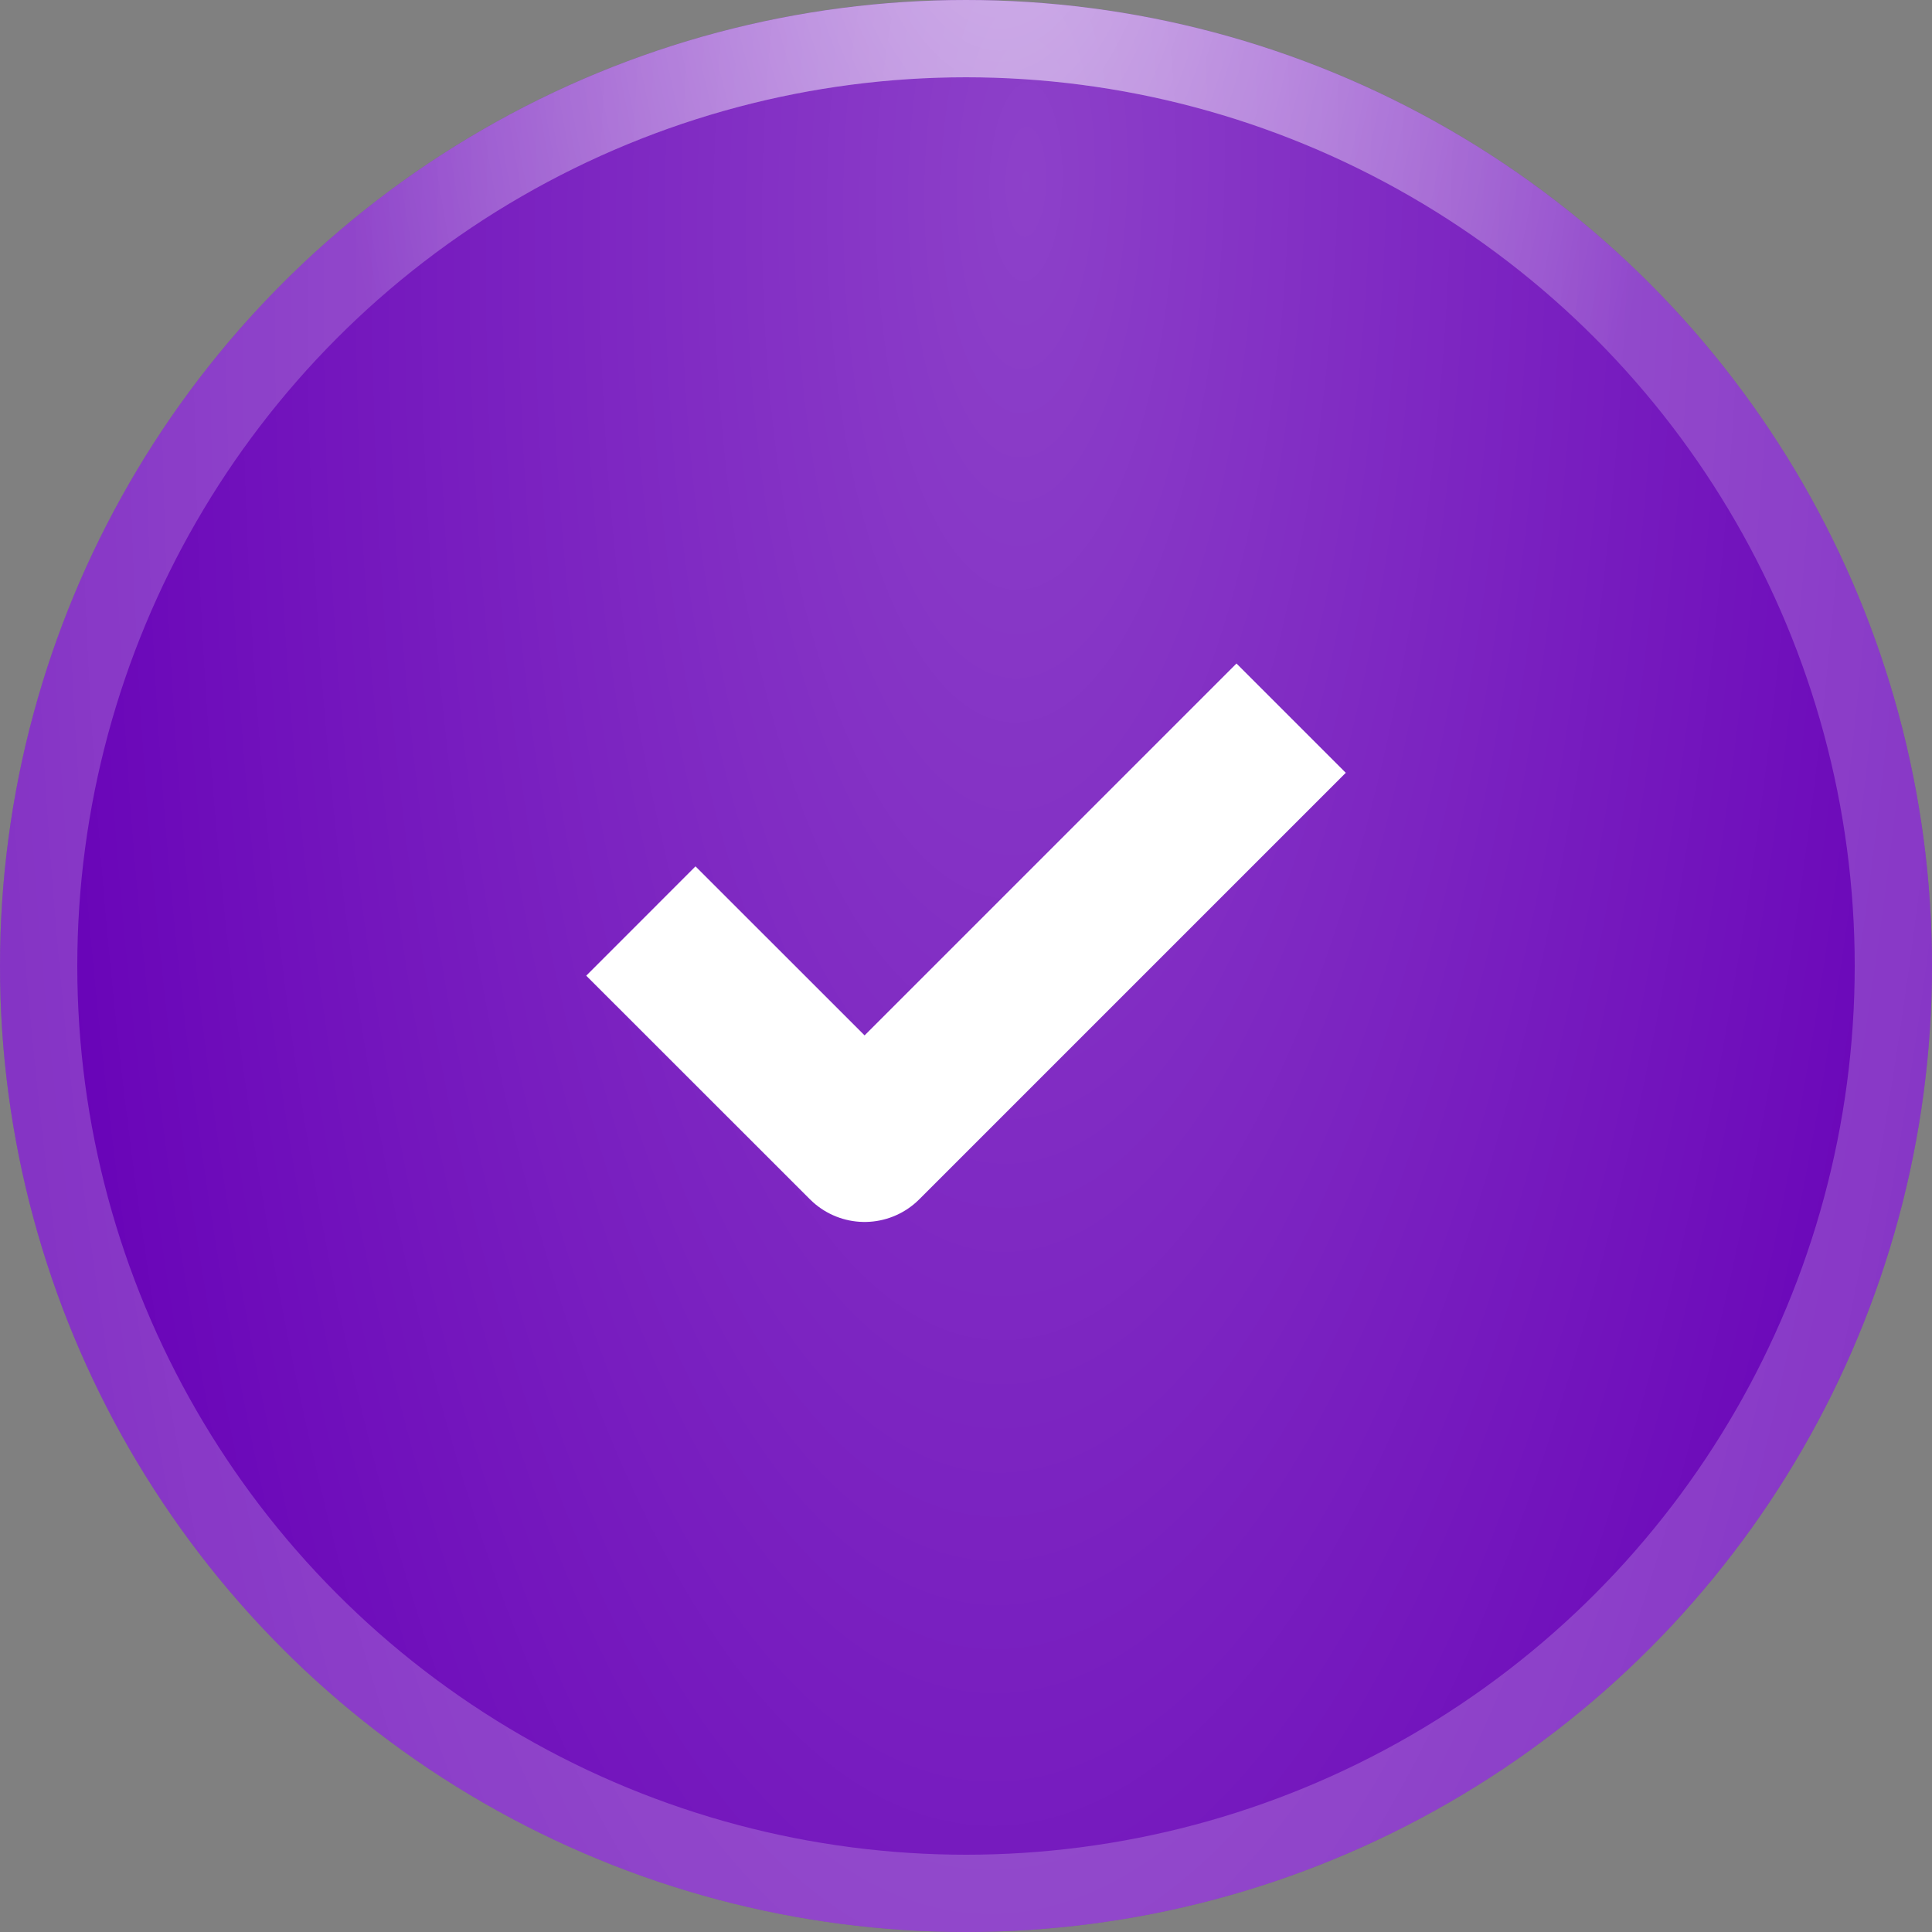 <svg width="25" height="25" viewBox="0 0 25 25" fill="none" xmlns="http://www.w3.org/2000/svg">
<rect x="0" y="0" width="25" height="25" fill="#808080" stroke="none"/>
<circle cx="12.5" cy="12.5" r="12.5" fill="#6701B7"/>
<circle cx="12.5" cy="12.5" r="12.5" fill="url(#paint0_radial_21_309)" fill-opacity="0.25"/>
<circle cx="12.5" cy="12.5" r="12" stroke="white" stroke-opacity="0.2"/>
<circle cx="12.5" cy="12.5" r="12" stroke="url(#paint1_radial_21_309)" stroke-opacity="0.53"/>
<path d="M16 10L11.188 14.812L9 12.625" stroke="white" stroke-width="2" stroke-linecap="square" stroke-linejoin="round"/>
<defs>
<radialGradient id="paint0_radial_21_309" cx="0" cy="0" r="1" gradientUnits="userSpaceOnUse" gradientTransform="translate(13.279 2.562) rotate(91.191) scale(35.7 13.49)">
<stop stop-color="white"/>
<stop offset="1" stop-color="white" stop-opacity="0"/>
</radialGradient>
<radialGradient id="paint1_radial_21_309" cx="0" cy="0" r="1" gradientUnits="userSpaceOnUse" gradientTransform="translate(13.036 -3.248) rotate(90.369) scale(19.23 8.797)">
<stop stop-color="white"/>
<stop offset="1" stop-color="white" stop-opacity="0"/>
</radialGradient>
</defs>
</svg>
